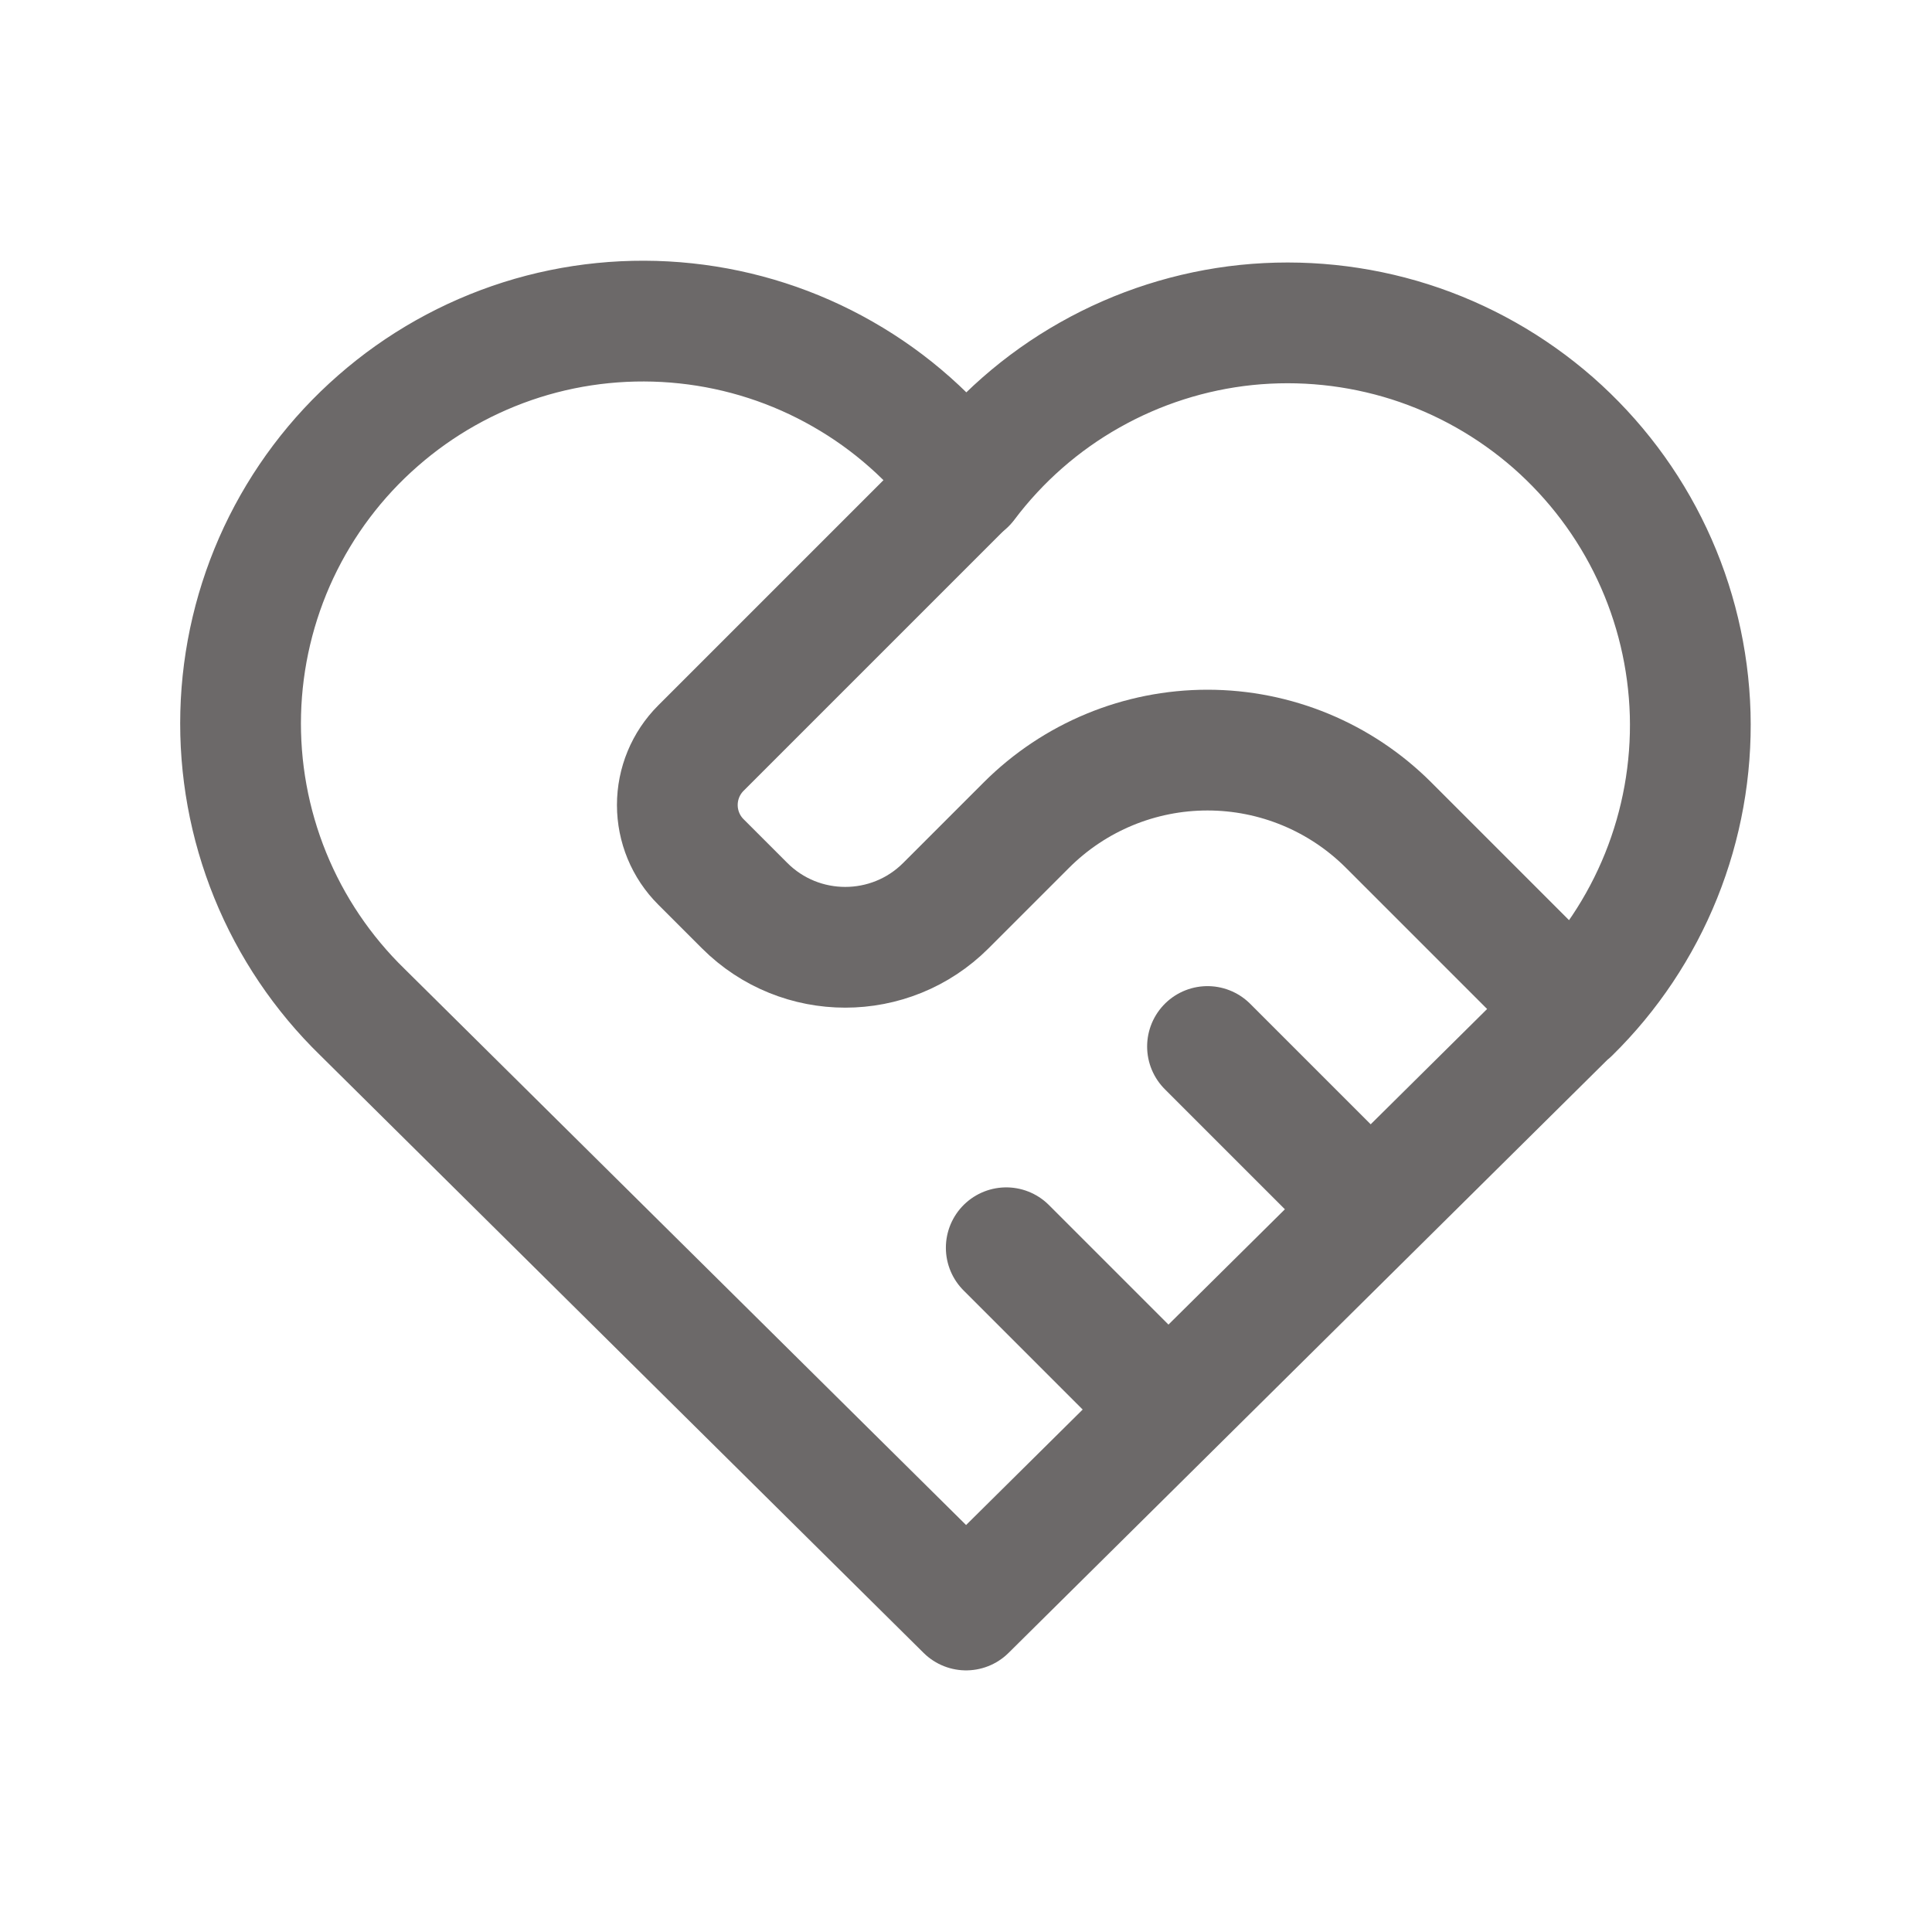 <svg width="24" height="24" viewBox="0 0 24 24" fill="none" xmlns="http://www.w3.org/2000/svg">
<path d="M19.501 12.572L12.001 20L4.501 12.572C4.007 12.091 3.617 11.512 3.357 10.873C3.097 10.233 2.972 9.547 2.99 8.857C3.008 8.167 3.169 7.488 3.462 6.863C3.756 6.238 4.175 5.681 4.695 5.227C5.214 4.772 5.822 4.43 6.48 4.221C7.138 4.013 7.832 3.944 8.519 4.017C9.205 4.09 9.869 4.304 10.468 4.647C11.068 4.989 11.589 5.452 12.001 6.006C12.415 5.456 12.937 4.997 13.536 4.659C14.135 4.32 14.798 4.108 15.482 4.037C16.167 3.967 16.858 4.038 17.514 4.246C18.17 4.455 18.775 4.797 19.293 5.25C19.81 5.704 20.229 6.259 20.522 6.882C20.815 7.504 20.976 8.181 20.996 8.869C21.015 9.556 20.892 10.241 20.635 10.879C20.378 11.517 19.992 12.096 19.501 12.578" stroke="#6C6969" stroke-width="1.5" stroke-linecap="round" stroke-linejoin="round"/>
<path d="M12 6L8.707 9.293C8.519 9.481 8.414 9.735 8.414 10C8.414 10.265 8.519 10.52 8.707 10.707L9.25 11.25C9.94 11.94 11.06 11.94 11.75 11.25L12.75 10.25C13.347 9.653 14.156 9.318 15 9.318C15.844 9.318 16.653 9.653 17.25 10.25L19.5 12.5" stroke="#6C6969" stroke-width="1.5" stroke-linecap="round" stroke-linejoin="round"/>
<path d="M12.5 15.5L14.5 17.5" stroke="#6C6969" stroke-width="1.5" stroke-linecap="round" stroke-linejoin="round"/>
<path d="M15 13L17 15" stroke="#6C6969" stroke-width="1.5" stroke-linecap="round" stroke-linejoin="round"/>
</svg>
